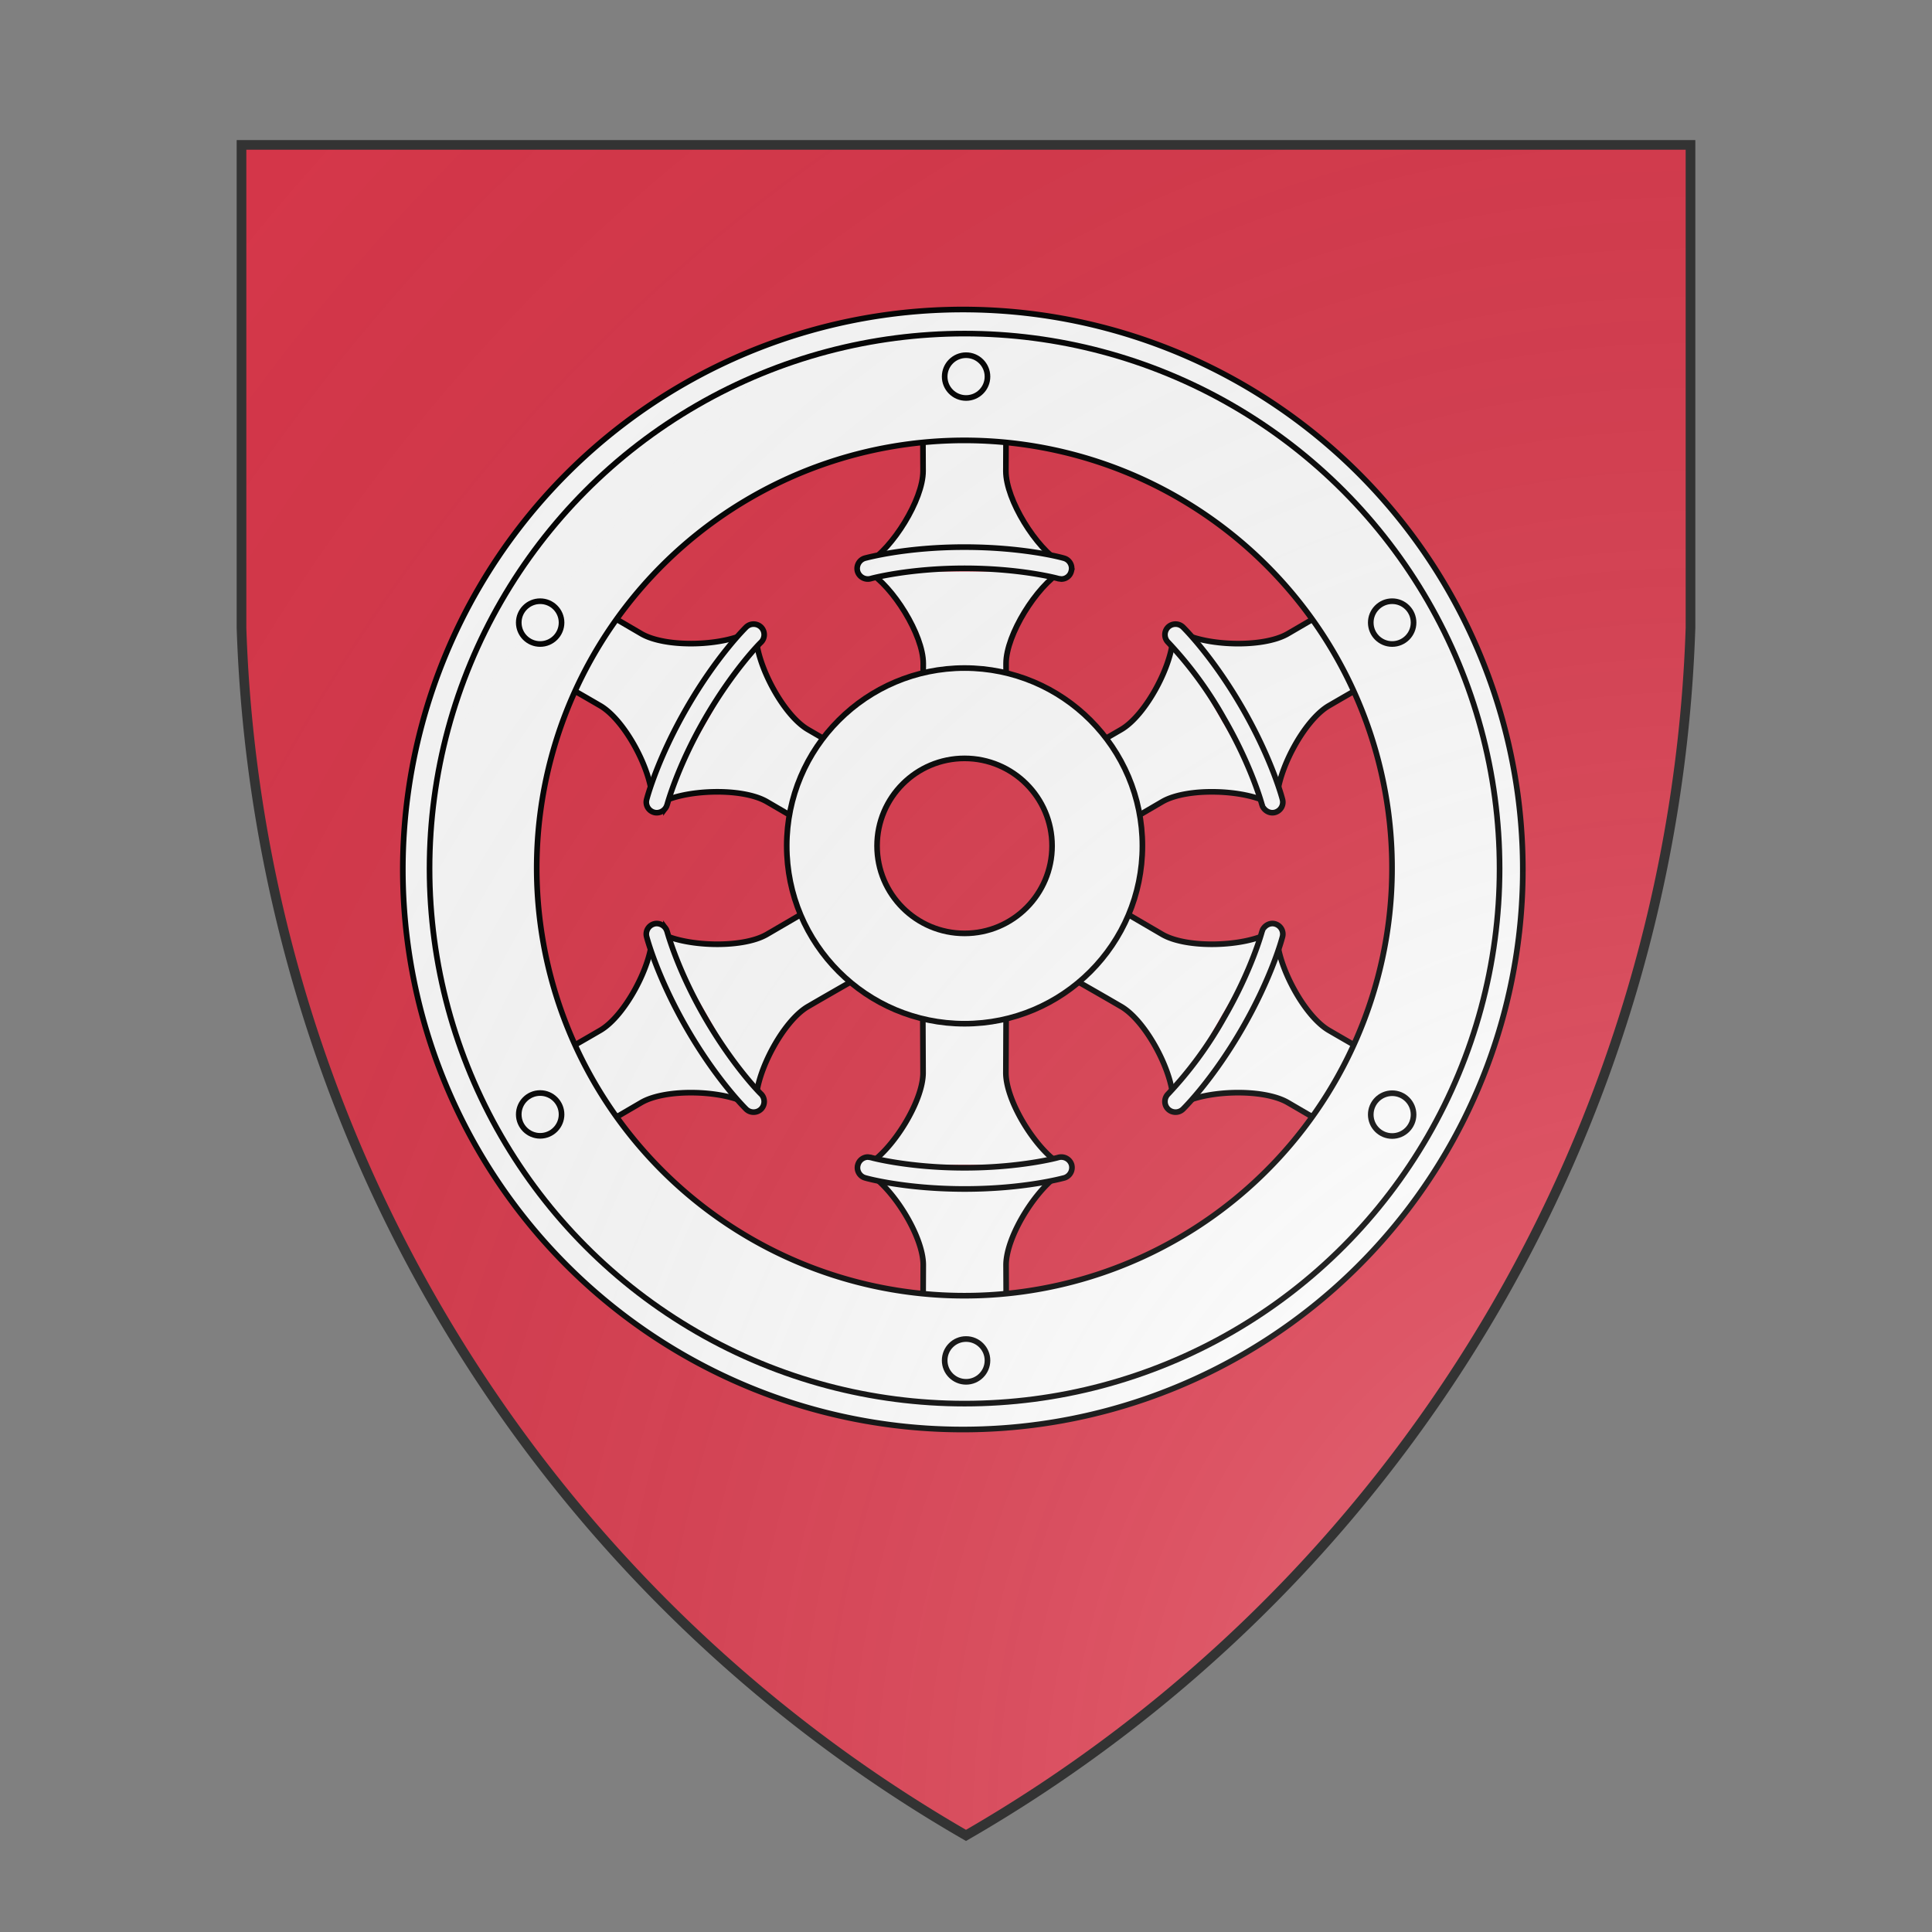 <svg id="coaworld_burg_93_burg_93_s0" width="500" height="500" viewBox="0 10 200 200" xmlns="http://www.w3.org/2000/svg" xmlns:x="http://www.w3.org/1999/xlink"><rect x="0" y="10" width="200" height="200" fill="#808080" stroke="none"/><defs><clipPath id="heater_coaworld_burg_93_burg_93_s0"><path d="m25,25 h150 v50 a150,150,0,0,1,-75,125 a150,150,0,0,1,-75,-125 z"/></clipPath><g id="wheel_coaworld_burg_93_burg_93_s0" stroke-width=".389"><path d="M93.227 78.859c1.698-1.011 3.81-4.367 3.81-6.35l-.026-5.871h5.767l-.026 5.871c0 1.983 2.099 5.34 3.81 6.35m.013.583c-1.698 1.011-3.81 4.367-3.81 6.35l.026 5.871h-5.767l.026-5.871c0-1.983-2.099-5.34-3.81-6.35"/><path d="m106.575 79.961-.194-.026c-.026-.013-2.592-.713-6.48-.713-3.875 0-6.454.7-6.48.713-.389.104-.791-.117-.907-.505-.104-.389.117-.791.505-.907.117-.026 2.773-.765 6.869-.765s6.752.726 6.869.765c.389.104.622.518.505.907a.7.7 0 0 1-.687.531zm0 40.992c-1.698 1.011-3.81 4.367-3.81 6.35l.026 5.871h-5.767l.026-5.871c0-1.983-2.099-5.34-3.81-6.35m-.013-.57c1.698-1.011 3.81-4.367 3.81-6.35l-.026-5.871h5.767l-.026 5.871c0 1.983 2.099 5.34 3.81 6.35"/><path d="m93.227 119.852.194.026c.026.013 2.592.713 6.48.713 3.875 0 6.454-.7 6.48-.713.389-.104.791.117.907.505.104.389-.117.791-.505.907-.117.026-2.773.765-6.869.765s-6.752-.726-6.869-.765c-.389-.104-.622-.518-.505-.907a.726.726 0 0 1 .687-.531zm21.565-36.236c1.724.972 5.676 1.115 7.4.13l5.067-2.955 2.89 4.99s-3.071 1.737-5.093 2.916c-1.711.985-3.564 4.484-3.59 6.467m-.505.285c-1.724-.972-5.676-1.115-7.4-.13l-5.067 2.955-2.89-5.003s3.071-1.737 5.093-2.916c1.711-.985 3.564-4.484 3.59-6.467"/><path d="M120.507 95.72c-.039-.052-.052-.117-.078-.181-.013-.026-.687-2.605-2.631-5.962a26.529 26.529 0 0 0-3.849-5.249.739.739 0 0 1-.013-1.037.739.739 0 0 1 1.037-.013c.078.078 2.048 2.022 4.095 5.573s2.748 6.221 2.773 6.324c.104.389-.13.791-.531.894-.311.078-.635-.078-.803-.35zm-35.498 20.49c-1.724-.972-5.676-1.115-7.4-.13l-5.067 2.955-2.89-5.003s3.071-1.737 5.093-2.916c1.711-.985 3.564-4.484 3.59-6.467m.505-.285c1.724.972 5.676 1.115 7.4.13l5.067-2.955 2.89 5.003s-3.071 1.737-5.093 2.916c-1.711.985-3.564 4.484-3.59 6.467"/><path d="M79.295 104.105c.039.052.052.117.078.181.013.026.687 2.605 2.631 5.962s3.823 5.236 3.849 5.249a.739.739 0 0 1 .013 1.037.739.739 0 0 1-1.037.013c-.078-.078-2.048-2.022-4.095-5.573s-2.748-6.221-2.773-6.324c-.104-.389.13-.791.531-.894.311-.078.648.078.803.35zm5.715-20.49c-1.724.972-5.676 1.115-7.4.13l-5.067-2.955-2.89 4.99s3.071 1.737 5.093 2.916c1.711.985 3.564 4.484 3.59 6.467m.505.285c1.724-.972 5.676-1.115 7.4-.13l5.067 2.955 2.89-5.003s-3.071-1.737-5.093-2.916c-1.711-.985-3.564-4.484-3.59-6.467"/><path d="M79.295 95.72c.039-.052.052-.117.078-.181.013-.026.687-2.605 2.631-5.962s3.823-5.236 3.849-5.249a.739.739 0 0 0 .013-1.037.739.739 0 0 0-1.037-.013c-.078.078-2.048 2.022-4.095 5.573s-2.748 6.221-2.773 6.324c-.104.389.13.791.531.894.311.078.648-.078.803-.35zm35.497 20.49c1.724-.972 5.676-1.115 7.4-.13l5.067 2.955 2.89-5.003s-3.071-1.737-5.093-2.916c-1.711-.985-3.564-4.484-3.59-6.467m-.505-.285c-1.724.972-5.676 1.115-7.4.13l-5.067-2.955-2.89 5.003s3.071 1.737 5.093 2.916c1.711.985 3.564 4.484 3.59 6.467"/><path d="M120.507 104.105c-.039.052-.052.117-.078.181-.013.026-.687 2.605-2.631 5.962a26.529 26.529 0 0 1-3.849 5.249.739.739 0 0 0-.013 1.037.739.739 0 0 0 1.037.013c.078-.078 2.048-2.022 4.095-5.573s2.748-6.221 2.773-6.324c.104-.389-.13-.791-.531-.894-.311-.078-.635.078-.803.35z"/><path d="M119.224 133.408a38.647 38.647 0 1 1-38.647-66.938 38.647 38.647 0 0 1 38.647 66.938zm6.221-48.263a29.51 29.51 0 1 0-51.114 29.523 29.51 29.51 0 0 0 51.114-29.523z"/><path d="M99.901 86.104c-6.778 0-12.273 5.495-12.273 12.273 0 6.778 5.495 12.273 12.273 12.273 6.778 0 12.273-5.495 12.273-12.273 0-6.778-5.495-12.273-12.273-12.273zm0 6.234c3.331 0 6.039 2.696 6.039 6.039 0 3.331-2.696 6.039-6.039 6.039-3.331 0-6.039-2.696-6.039-6.039 0-3.331 2.696-6.039 6.039-6.039z"/><g fill="none"><circle cx="99.901" cy="99.945" r="36.923"/><circle cx="70.611" cy="116.91" r="1.477"/><circle cx="129.411" cy="82.968" r="1.477"/><circle cx="100.005" cy="65.99" r="1.477"/><circle cx="100.005" cy="133.887" r="1.477"/><circle cx="70.611" cy="82.968" r="1.477"/><circle cx="129.411" cy="116.923" r="1.477"/></g></g><radialGradient id="backlight" cx="100%" cy="100%" r="150%"><stop stop-color="#fff" stop-opacity=".3" offset="0"/><stop stop-color="#fff" stop-opacity=".15" offset=".25"/><stop stop-color="#000" stop-opacity="0" offset="1"/></radialGradient></defs><g clip-path="url(#heater_coaworld_burg_93_burg_93_s0)"><rect x="0" y="0" width="200" height="200" fill="#d7374a"/><g fill="#fafafa" stroke="#000"><style>
      g.secondary,path.secondary {fill: #fafafa;}
      g.tertiary,path.tertiary {fill: #fafafa;}
    </style><use x:href="#wheel_coaworld_burg_93_burg_93_s0" transform="translate(-50 -50) scale(1.5)"/></g></g><path d="m25,25 h150 v50 a150,150,0,0,1,-75,125 a150,150,0,0,1,-75,-125 z" fill="url(#backlight)" stroke="#333"/></svg>